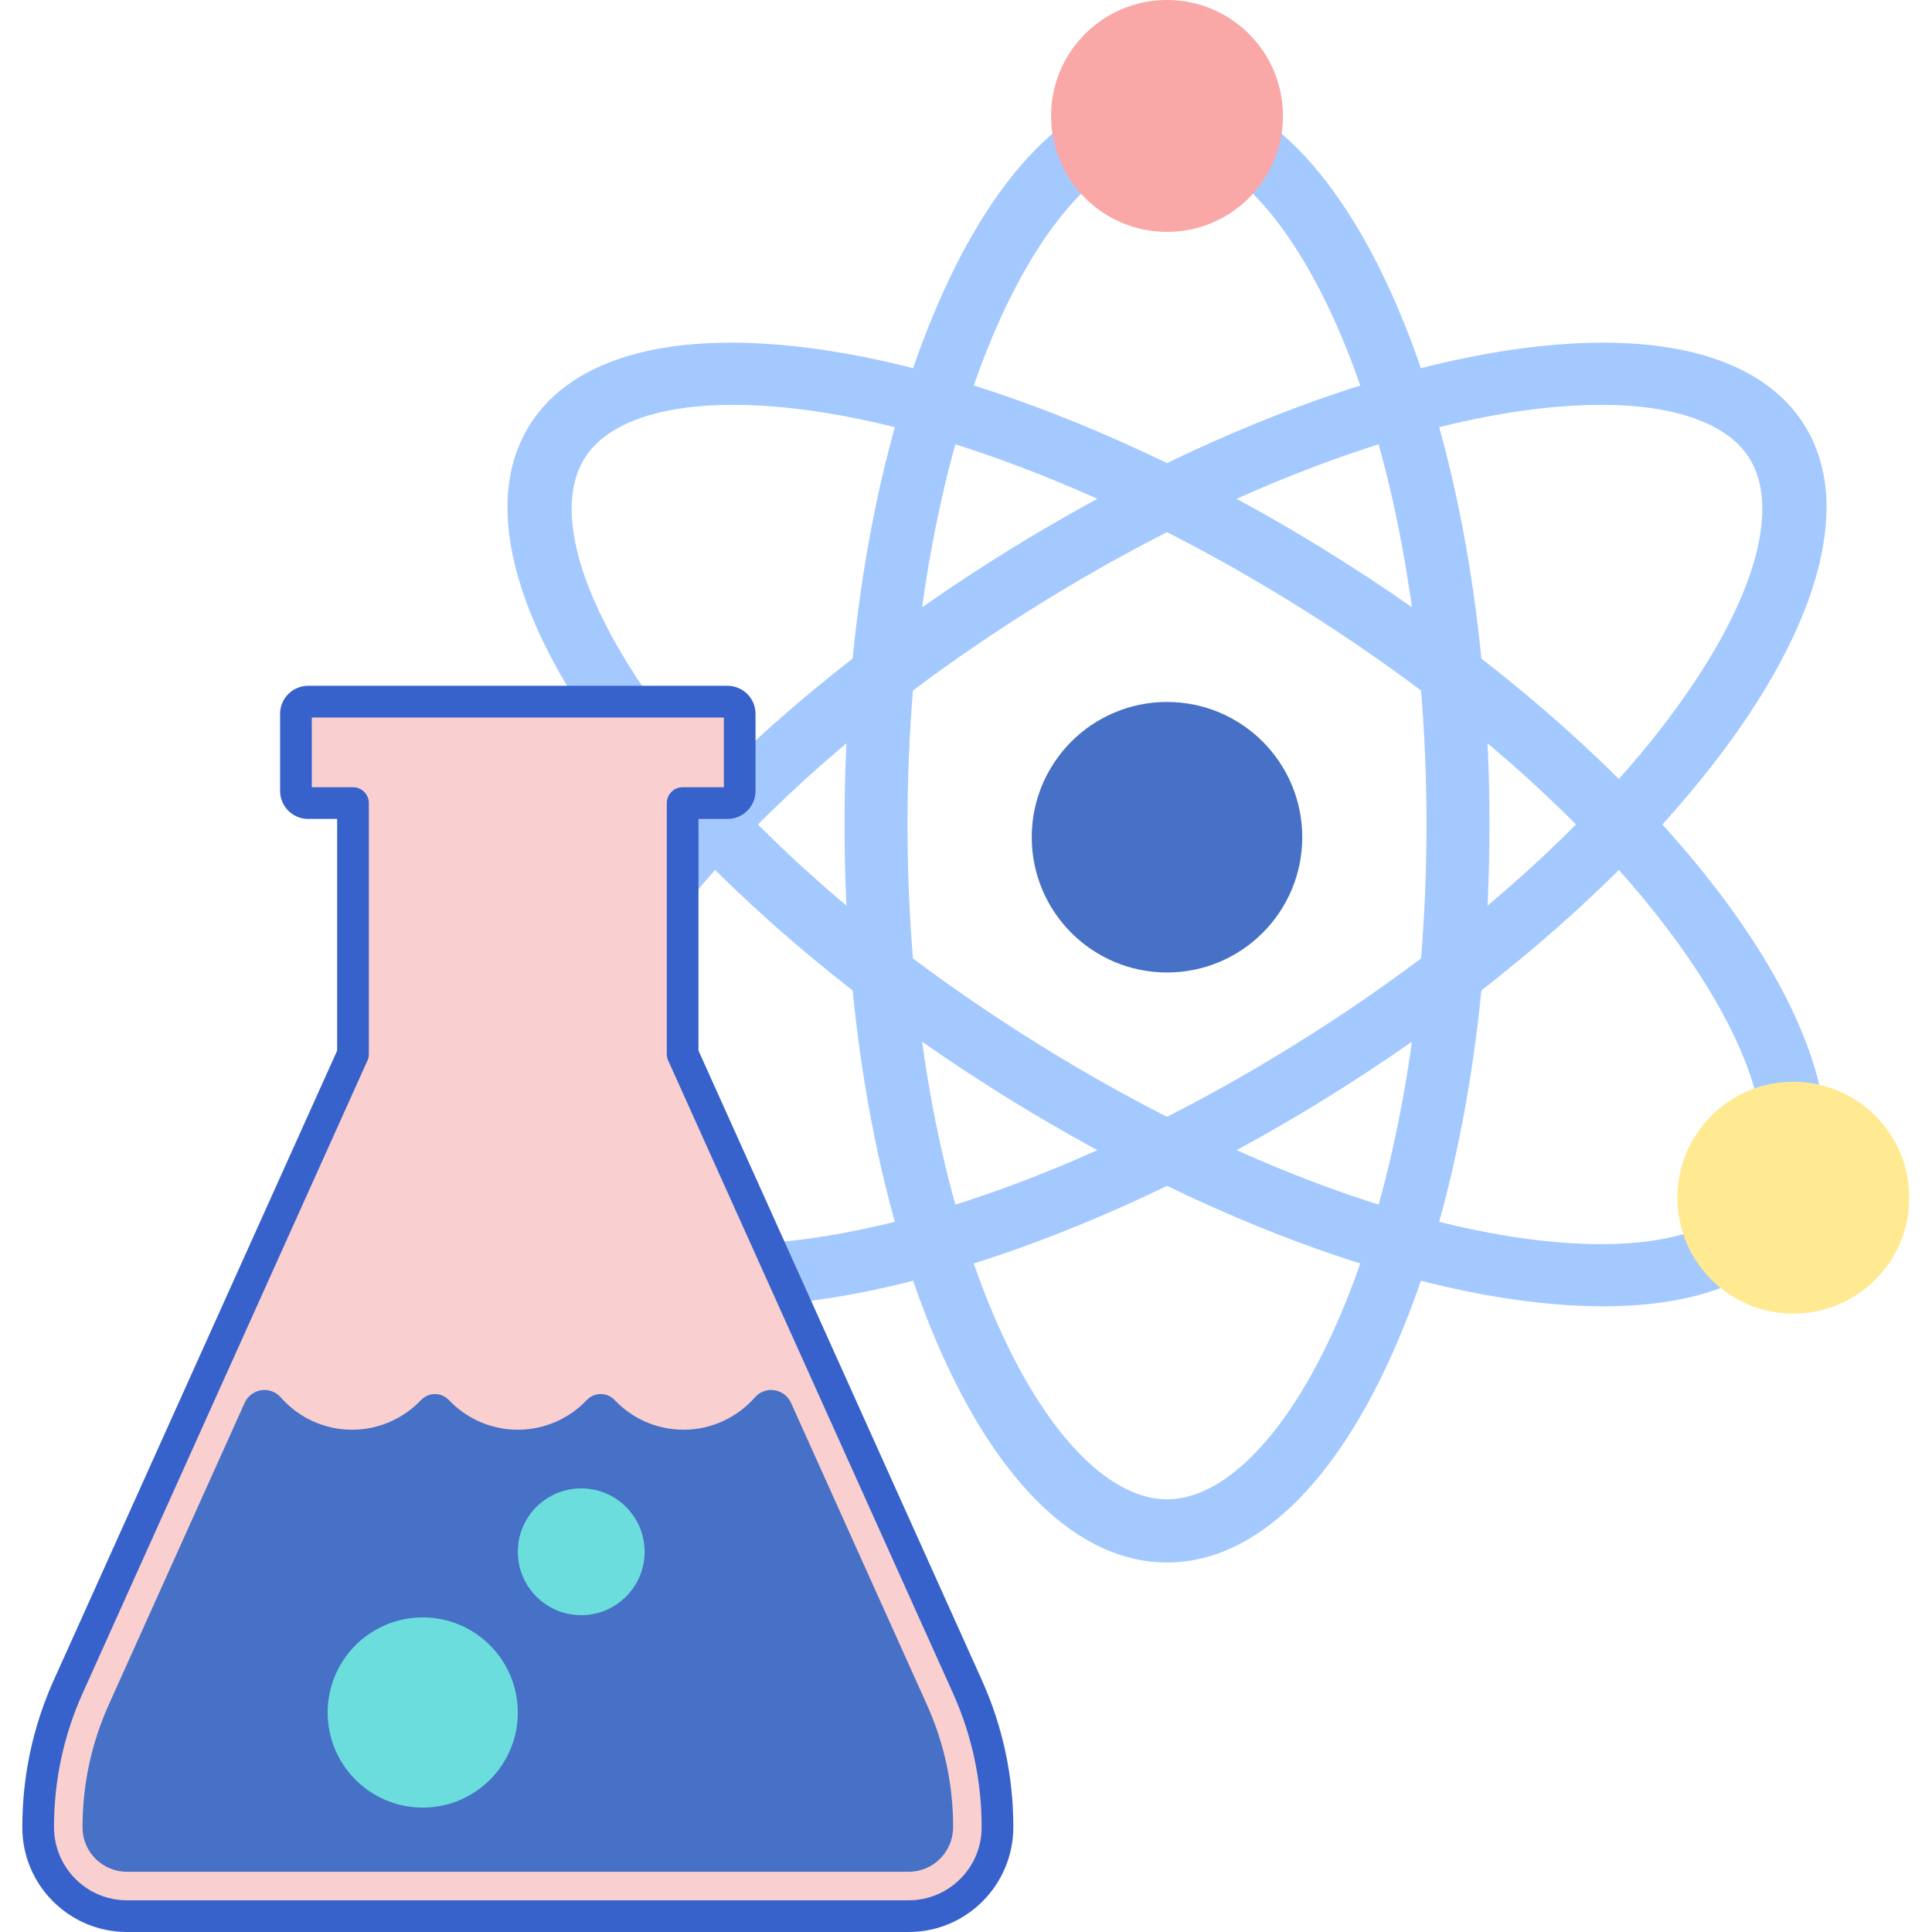 <svg height="487pt" viewBox="-5 0 487 487.63" width="487pt" xmlns="http://www.w3.org/2000/svg"><path d="m179.176 329.707c-24.145-.004-41.512-6.887-50.227-19.906-6.039-9.023-7.664-20.426-4.824-33.895 8.531-40.453 55.906-93.145 120.695-134.238 54.48-34.555 112.227-55.184 154.469-55.184 24.145 0 41.516 6.883 50.23 19.902 6.043 9.027 7.664 20.43 4.824 33.895-8.531 40.457-55.906 93.152-120.695 134.242-54.48 34.551-112.223 55.184-154.465 55.184-.004 0-.004 0-.008 0zm219.707-227.531c-39.172 0-93.535 19.645-145.418 52.551-69.641 44.168-107.164 94.074-113.465 123.945-1.973 9.348-1.102 16.883 2.582 22.387 5.594 8.355 18.734 12.961 37 12.961 39.172 0 93.531-19.648 145.418-52.555 69.637-44.168 107.164-94.078 113.465-123.945 1.973-9.348 1.102-16.879-2.582-22.387-5.594-8.355-18.734-12.957-37-12.957zm0 0" fill="#a4c9ff"/><path d="m399.289 329.707c-42.246-.004-99.992-20.633-154.469-55.184-64.789-41.09-112.164-93.785-120.699-134.242-2.84-13.465-1.215-24.867 4.824-33.895 8.719-13.02 26.086-19.902 50.23-19.902 42.246 0 99.992 20.629 154.473 55.184 64.785 41.09 112.164 93.781 120.695 134.238 2.84 13.469 1.215 24.871-4.824 33.895-8.715 13.023-26.086 19.906-50.223 19.906-.008 0-.004 0-.008 0zm-219.703-227.531c-18.27 0-31.41 4.602-37.004 12.957-3.684 5.508-4.555 13.039-2.582 22.387 6.301 29.871 43.828 79.777 113.465 123.945 51.883 32.906 106.246 52.555 145.418 52.555 18.266 0 31.406-4.605 37-12.961 3.684-5.508 4.555-13.039 2.582-22.387-6.301-29.871-43.824-79.777-113.465-123.945-51.883-32.906-106.246-52.551-145.414-52.551zm0 0" fill="#a4c9ff"/><path d="m323.371 211.309c0 18.855-15.281 34.141-34.137 34.141s-34.141-15.285-34.141-34.141c0-18.855 15.285-34.137 34.141-34.137s34.137 15.281 34.137 34.137zm0 0" fill="#4671c6"/><path d="m289.234 394.375c-21.992 0-42.555-19.555-57.891-55.062-15.156-35.074-23.5-81.676-23.5-131.219s8.348-96.141 23.5-131.219c15.34-35.508 35.898-55.062 57.891-55.062s42.551 19.555 57.891 55.062c15.152 35.074 23.496 81.676 23.496 131.219s-8.344 96.141-23.496 131.219c-15.34 35.508-35.898 55.062-57.891 55.062zm0-356.602c-15.105 0-31.543 17.566-43.973 46.988-13.875 32.852-21.52 76.652-21.52 123.336 0 46.68 7.645 90.48 21.52 123.336 12.43 29.422 28.871 46.988 43.973 46.988s31.539-17.566 43.969-46.988c13.879-32.855 21.523-76.652 21.523-123.336 0-46.688-7.645-90.484-21.523-123.336-12.43-29.426-28.867-46.988-43.969-46.988zm0 0" fill="#a4c9ff"/><path d="m318.496 29.262c0 16.16-13.102 29.262-29.262 29.262-16.164 0-29.262-13.102-29.262-29.262 0-16.16 13.098-29.262 29.262-29.262 16.16 0 29.262 13.102 29.262 29.262zm0 0" fill="#f9a7a7"/><path d="m476.582 302.297c0 16.16-13.102 29.262-29.262 29.262-16.164 0-29.262-13.102-29.262-29.262s13.098-29.262 29.262-29.262c16.16 0 29.262 13.102 29.262 29.262zm0 0" fill="#ffea92"/><path d="m166.059 302.297c0 16.16-13.102 29.262-29.262 29.262-16.164 0-29.266-13.102-29.266-29.262s13.102-29.262 29.266-29.262c16.16 0 29.262 13.102 29.262 29.262zm0 0" fill="#6bdddd"/><path d="m238.836 425.648-71.852-159.617v-63.336h11.328c1.695 0 3.07-1.375 3.07-3.07v-19.461c0-1.695-1.375-3.07-3.07-3.07h-105.859c-1.695 0-3.07 1.375-3.07 3.07v19.461c0 1.695 1.375 3.07 3.07 3.07h11.328v63.336l-71.852 159.617c-5.02 11.148-7.613 23.238-7.613 35.465v.117c0 12.371 10.027 22.398 22.398 22.398h197.336c12.371 0 22.398-10.027 22.398-22.398v-.117c0-12.227-2.598-24.316-7.613-35.465zm0 0" fill="#f9cfcf"/><path d="m228.621 430.242-34.293-76.18c-.887-1.969-2.844-3.234-5-3.234h-.004c-1.578 0-3.07.688-4.109 1.871-4.395 4.996-10.82 8.156-18 8.156-6.844 0-13.008-2.871-17.375-7.465-1.945-2.043-5.137-2.043-7.082 0-4.367 4.598-10.531 7.465-17.375 7.465s-13.012-2.871-17.379-7.465c-1.945-2.047-5.137-2.047-7.078 0-4.367 4.594-10.535 7.465-17.379 7.465-7.18 0-13.605-3.16-17.996-8.156-1.043-1.184-2.535-1.871-4.113-1.871-2.156 0-4.113 1.266-5 3.234l-34.293 76.18c-4.402 9.781-6.633 20.18-6.629 31.02.004 6.168 5.035 11.164 11.203 11.164h197.332c6.176 0 11.199-5.023 11.199-11.316 0-10.711-2.23-21.094-6.629-30.867zm0 0" fill="#4671c6"/><path d="m125.383 432.23c0 13.258-10.746 24-24 24-13.258 0-24-10.742-24-24 0-13.254 10.742-24 24-24 13.254 0 24 10.746 24 24zm0 0" fill="#6bdddd"/><path d="m157.383 391.664c0 8.836-7.164 16-16 16-8.84 0-16-7.164-16-16 0-8.836 7.16-16 16-16 8.836 0 16 7.164 16 16zm0 0" fill="#6bdddd"/><path d="m224.051 487.629h-197.336c-14.559 0-26.398-11.84-26.398-26.398 0-12.996 2.68-25.477 7.965-37.223l71.5-158.836v-58.477h-7.332c-3.898 0-7.07-3.172-7.07-7.07v-19.461c0-3.898 3.172-7.07 7.07-7.07h105.859c3.898 0 7.07 3.172 7.07 7.07v19.461c0 3.898-3.172 7.07-7.07 7.07h-7.328v58.477l71.5 158.836c5.285 11.742 7.965 24.227 7.965 37.105.004 14.672-11.84 26.516-26.395 26.516zm-150.668-288.934h10.398c2.207 0 4 1.793 4 4v63.336c0 .566-.121 1.125-.352 1.641l-71.852 159.617c-4.82 10.707-7.262 22.086-7.262 33.824 0 10.262 8.254 18.516 18.398 18.516h197.336c10.145 0 18.398-8.254 18.398-18.398 0-11.855-2.445-23.234-7.262-33.941l-71.852-159.617c-.234-.516-.352-1.074-.352-1.641v-63.336c0-2.207 1.789-4 4-4h10.398v-17.598h-104zm0 0" fill="#3762cc"/></svg>